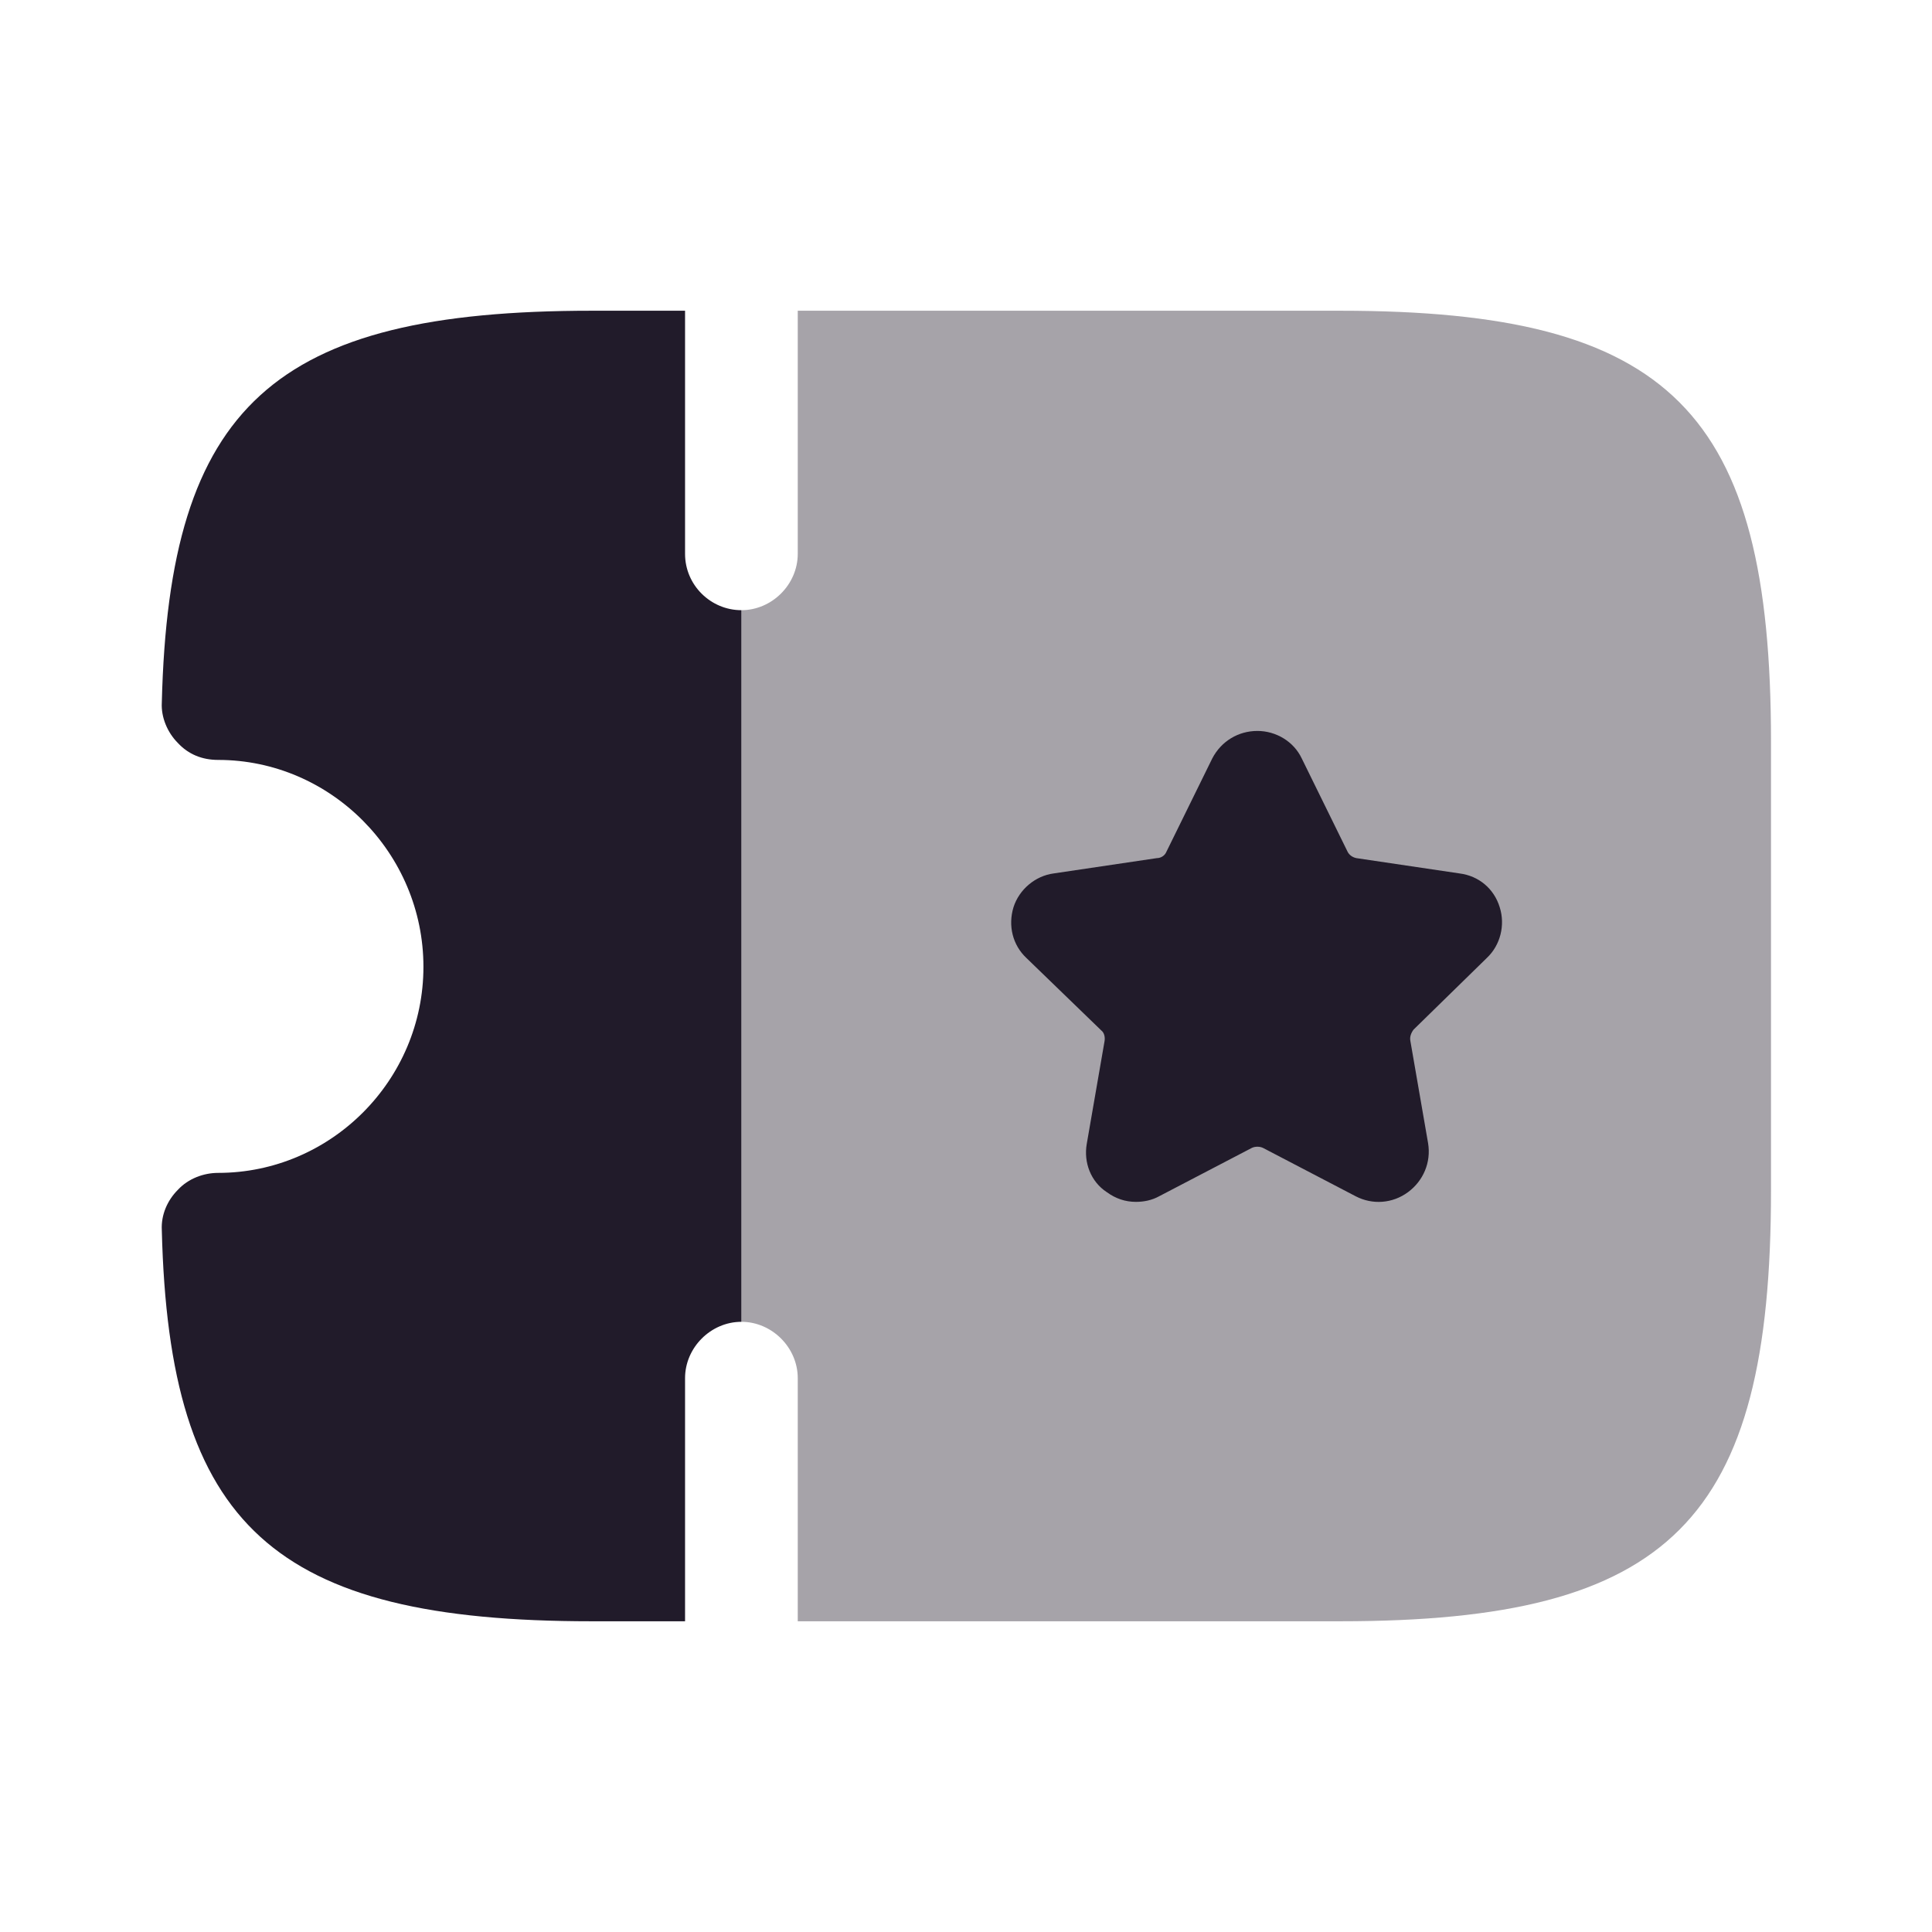 <svg width="24" height="24" viewBox="0 0 24 24" fill="none" xmlns="http://www.w3.org/2000/svg">
<path opacity="0.4" d="M22 9.21V14.79C22 18.89 20.75 20.14 16.65 20.14H9.91V17.12C9.91 16.74 9.59 16.42 9.21 16.42V7.58C9.59 7.58 9.91 7.26 9.91 6.88V3.86H16.65C20.75 3.86 22 5.11 22 9.21Z" fill="#211B2A"/>
<path d="M18.47 11.9C18.64 11.74 18.7 11.49 18.63 11.27C18.56 11.04 18.37 10.88 18.13 10.85L16.85 10.66C16.8 10.65 16.76 10.62 16.74 10.58L16.17 9.42C16.07 9.21 15.85 9.08 15.62 9.08C15.38 9.08 15.17 9.21 15.06 9.42L14.49 10.58C14.47 10.63 14.42 10.66 14.37 10.66L13.09 10.85C12.86 10.88 12.66 11.05 12.59 11.27C12.52 11.5 12.58 11.74 12.75 11.9L13.68 12.8C13.72 12.83 13.73 12.89 13.72 12.94L13.5 14.21C13.46 14.44 13.55 14.68 13.75 14.81C13.86 14.89 13.98 14.93 14.11 14.93C14.21 14.93 14.31 14.91 14.4 14.86L15.55 14.26C15.59 14.24 15.65 14.24 15.69 14.26L16.84 14.86C17.05 14.97 17.3 14.95 17.49 14.81C17.68 14.67 17.78 14.44 17.74 14.2L17.52 12.93C17.51 12.88 17.53 12.83 17.56 12.79L18.47 11.9Z" fill="#211B2A"/>
<path d="M9.21 7.58V16.42C8.83 16.42 8.51 16.74 8.51 17.12V20.14H7.35C3.4 20.14 2.1 18.96 2.01 15.28C2 15.09 2.08 14.91 2.21 14.78C2.34 14.64 2.53 14.57 2.71 14.57C4.11 14.57 5.26 13.42 5.26 12.01C5.26 10.6 4.11 9.44 2.71 9.44C2.51 9.44 2.34 9.37 2.21 9.23C2.08 9.1 2 8.91 2.01 8.73C2.1 5.04 3.4 3.86 7.35 3.86H8.51V6.88C8.51 7.27 8.83 7.58 9.21 7.58Z" fill="#211B2A"/>
</svg>
